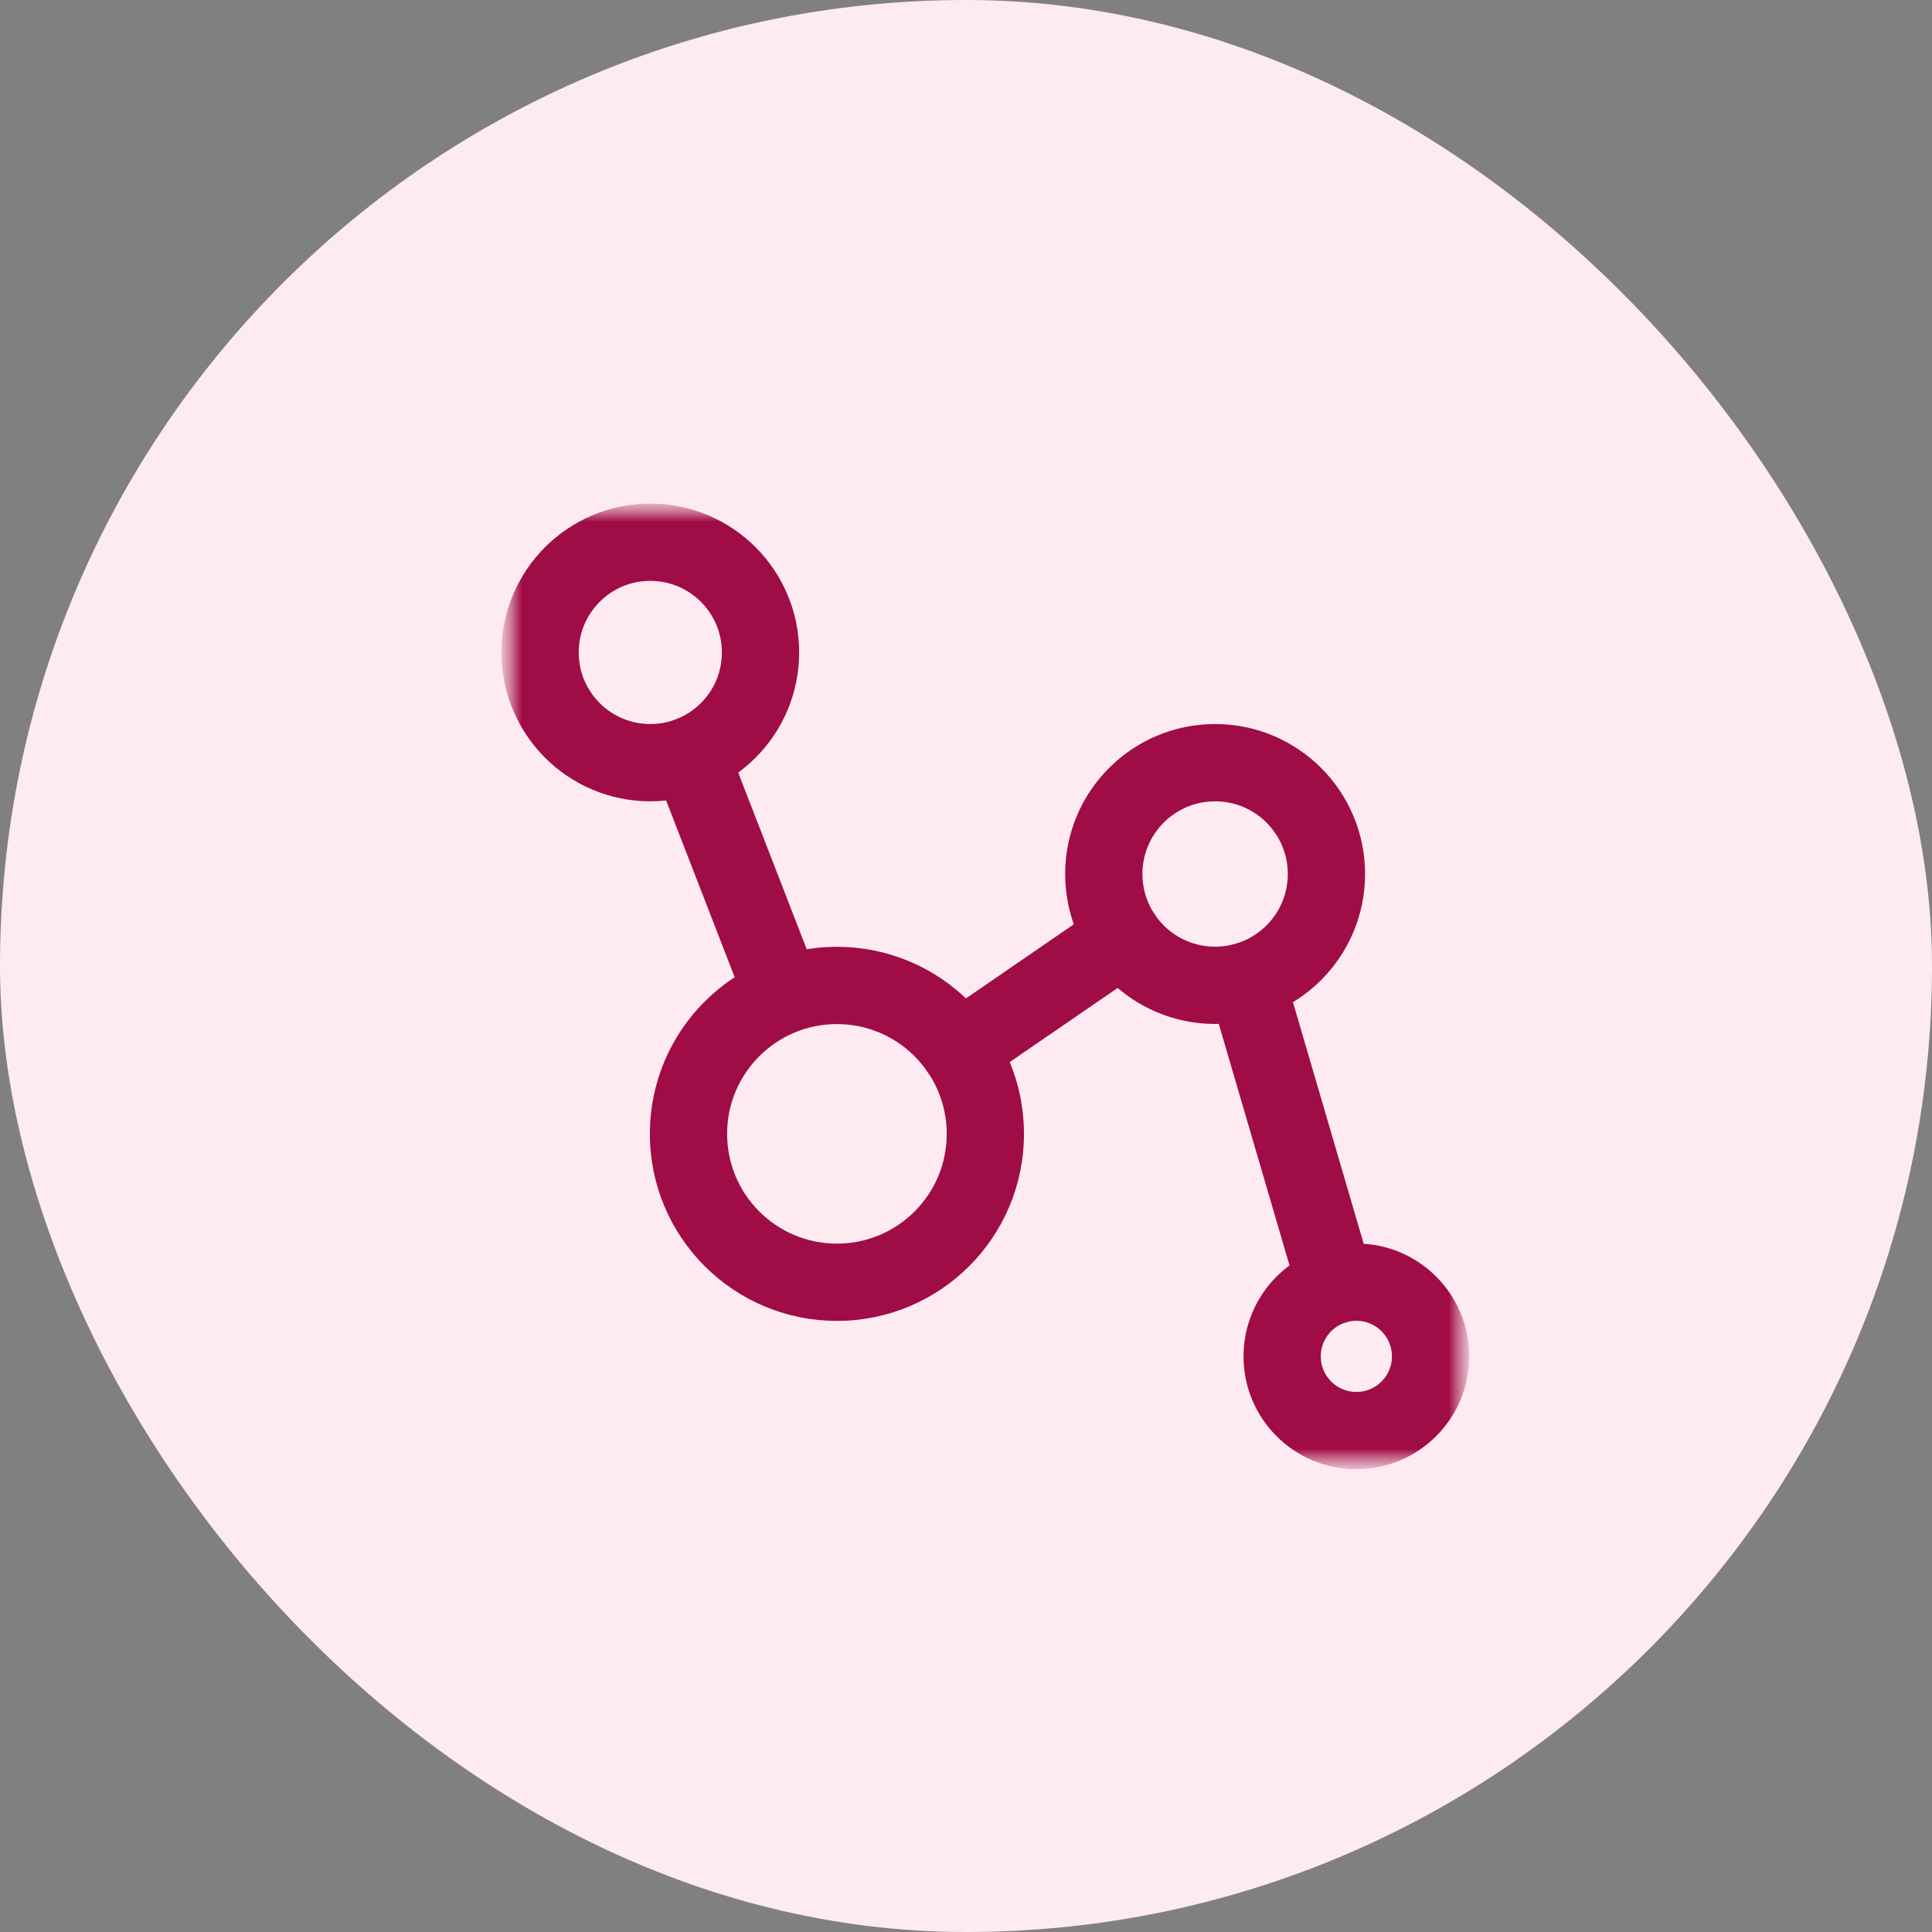 <svg width="50" height="50" viewBox="0 0 50 50" fill="none" xmlns="http://www.w3.org/2000/svg">
<rect x="0" y="0" width="50" height="50" fill="#808080" stroke="none"/>
<rect width="50" height="50" rx="25" fill="#FEEBF1"/>
<mask id="mask0_33129_933" style="mask-type:luminance" maskUnits="userSpaceOnUse" x="13" y="13" width="25" height="25">
<path d="M38 13H13V38H38V13Z" fill="white"/>
</mask>
<g mask="url(#mask0_33129_933)">
<mask id="mask1_33129_933" style="mask-type:luminance" maskUnits="userSpaceOnUse" x="13" y="13" width="25" height="25">
<path d="M13 13H38V38H13V13Z" fill="white"/>
</mask>
<g mask="url(#mask1_33129_933)">
<path d="M25.501 29.344C25.501 31.466 23.781 33.185 21.66 33.185C19.538 33.185 17.818 31.466 17.818 29.344C17.818 27.223 19.538 25.503 21.66 25.503C23.781 25.503 25.501 27.223 25.501 29.344Z" stroke="#A00C46" stroke-width="2" stroke-miterlimit="10" stroke-linecap="round" stroke-linejoin="round"/>
<path d="M19.682 16.885C19.682 18.461 18.405 19.738 16.829 19.738C15.254 19.738 13.977 18.461 13.977 16.885C13.977 15.31 15.254 14.033 16.829 14.033C18.405 14.033 19.682 15.31 19.682 16.885Z" stroke="#A00C46" stroke-width="2" stroke-miterlimit="10" stroke-linecap="round" stroke-linejoin="round"/>
<path d="M37.023 35.103C37.023 36.164 36.163 37.023 35.102 37.023C34.041 37.023 33.182 36.164 33.182 35.103C33.182 34.042 34.041 33.182 35.102 33.182C36.163 33.182 37.023 34.042 37.023 35.103Z" stroke="#A00C46" stroke-width="2" stroke-miterlimit="10" stroke-linecap="round" stroke-linejoin="round"/>
<path d="M17.859 19.547L20.268 25.76" stroke="#A00C46" stroke-width="2" stroke-miterlimit="10" stroke-linecap="round" stroke-linejoin="round"/>
<path d="M28.566 22.619C28.566 24.21 29.856 25.5 31.447 25.5C33.038 25.5 34.328 24.21 34.328 22.619C34.328 21.028 33.038 19.738 31.447 19.738C29.856 19.738 28.566 21.028 28.566 22.619Z" stroke="#A00C46" stroke-width="2" stroke-miterlimit="10" stroke-linecap="round" stroke-linejoin="round"/>
<path d="M24.826 27.17L29.073 24.253" stroke="#A00C46" stroke-width="2" stroke-miterlimit="10" stroke-linecap="round" stroke-linejoin="round"/>
<path d="M32.258 25.385L34.564 33.26" stroke="#A00C46" stroke-width="2" stroke-miterlimit="10" stroke-linecap="round" stroke-linejoin="round"/>
</g>
</g>
</svg>
